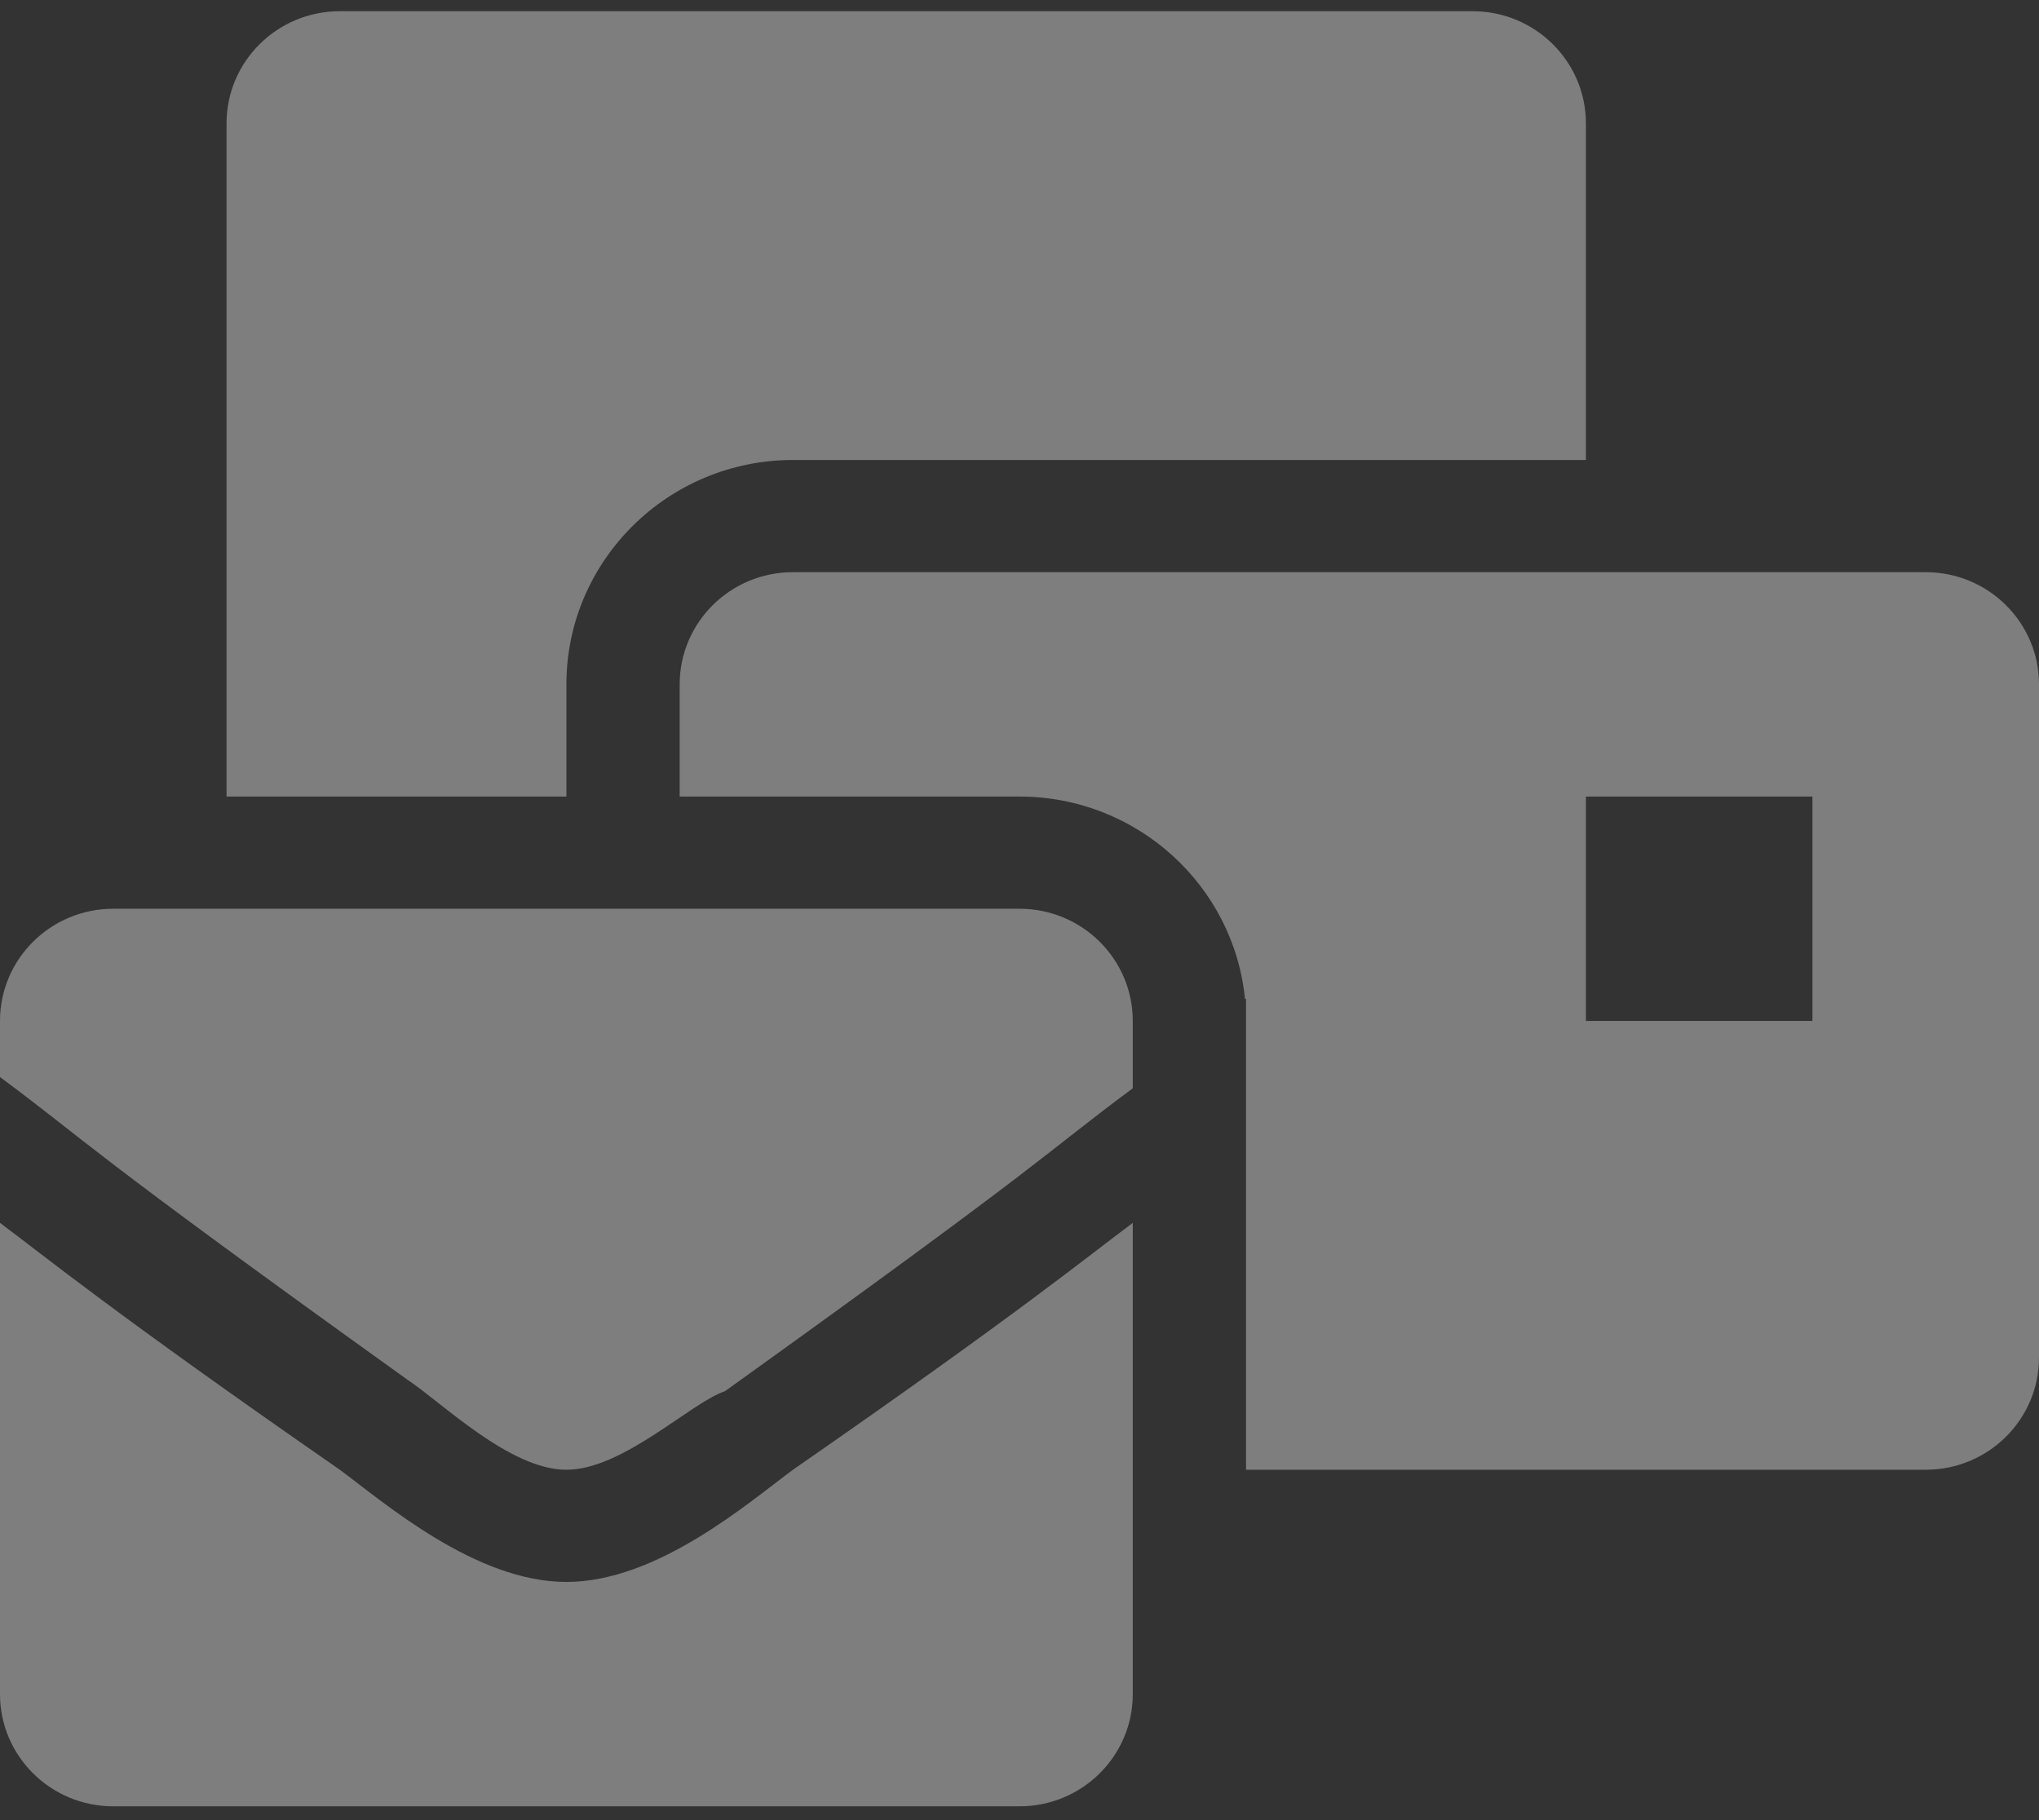 <svg width="56" height="50" viewBox="0 0 56 50" fill="none" xmlns="http://www.w3.org/2000/svg">
<rect x="0" y="0" width="56" height="50" fill="#333333" stroke="none"/>
<path d="M15.556 43.457C13.067 43.457 10.578 41.299 9.333 40.375C3.111 36.06 1.244 34.519 0 33.594V46.539C0 48.241 1.393 49.621 3.111 49.621H28C29.718 49.621 31.111 48.241 31.111 46.539V33.594C29.867 34.519 28 36.06 21.778 40.375C20.533 41.299 18.044 43.457 15.556 43.457ZM28 24.964H3.111C1.393 24.964 0 26.345 0 28.046V29.587C2.489 31.437 2.178 31.437 11.2 37.909C12.133 38.526 14 40.375 15.556 40.375C17.111 40.375 18.978 38.526 19.911 38.217C28.933 31.745 28.622 31.745 31.111 29.896V28.046C31.111 26.345 29.718 24.964 28 24.964ZM52.889 15.718H21.778C20.06 15.718 18.667 17.098 18.667 18.8V21.882H28C31.229 21.882 33.891 24.331 34.194 27.451L34.222 27.43V40.375H52.889C54.607 40.375 56 38.995 56 37.293V18.8C56 17.098 54.607 15.718 52.889 15.718ZM49.778 28.046H43.556V21.882H49.778V28.046ZM15.556 18.8C15.556 15.401 18.347 12.636 21.778 12.636H43.556V3.39C43.556 1.688 42.162 0.308 40.444 0.308H9.333C7.615 0.308 6.222 1.688 6.222 3.39V21.882H15.556V18.8Z" fill="white" fill-opacity="0.37"/>
</svg>

